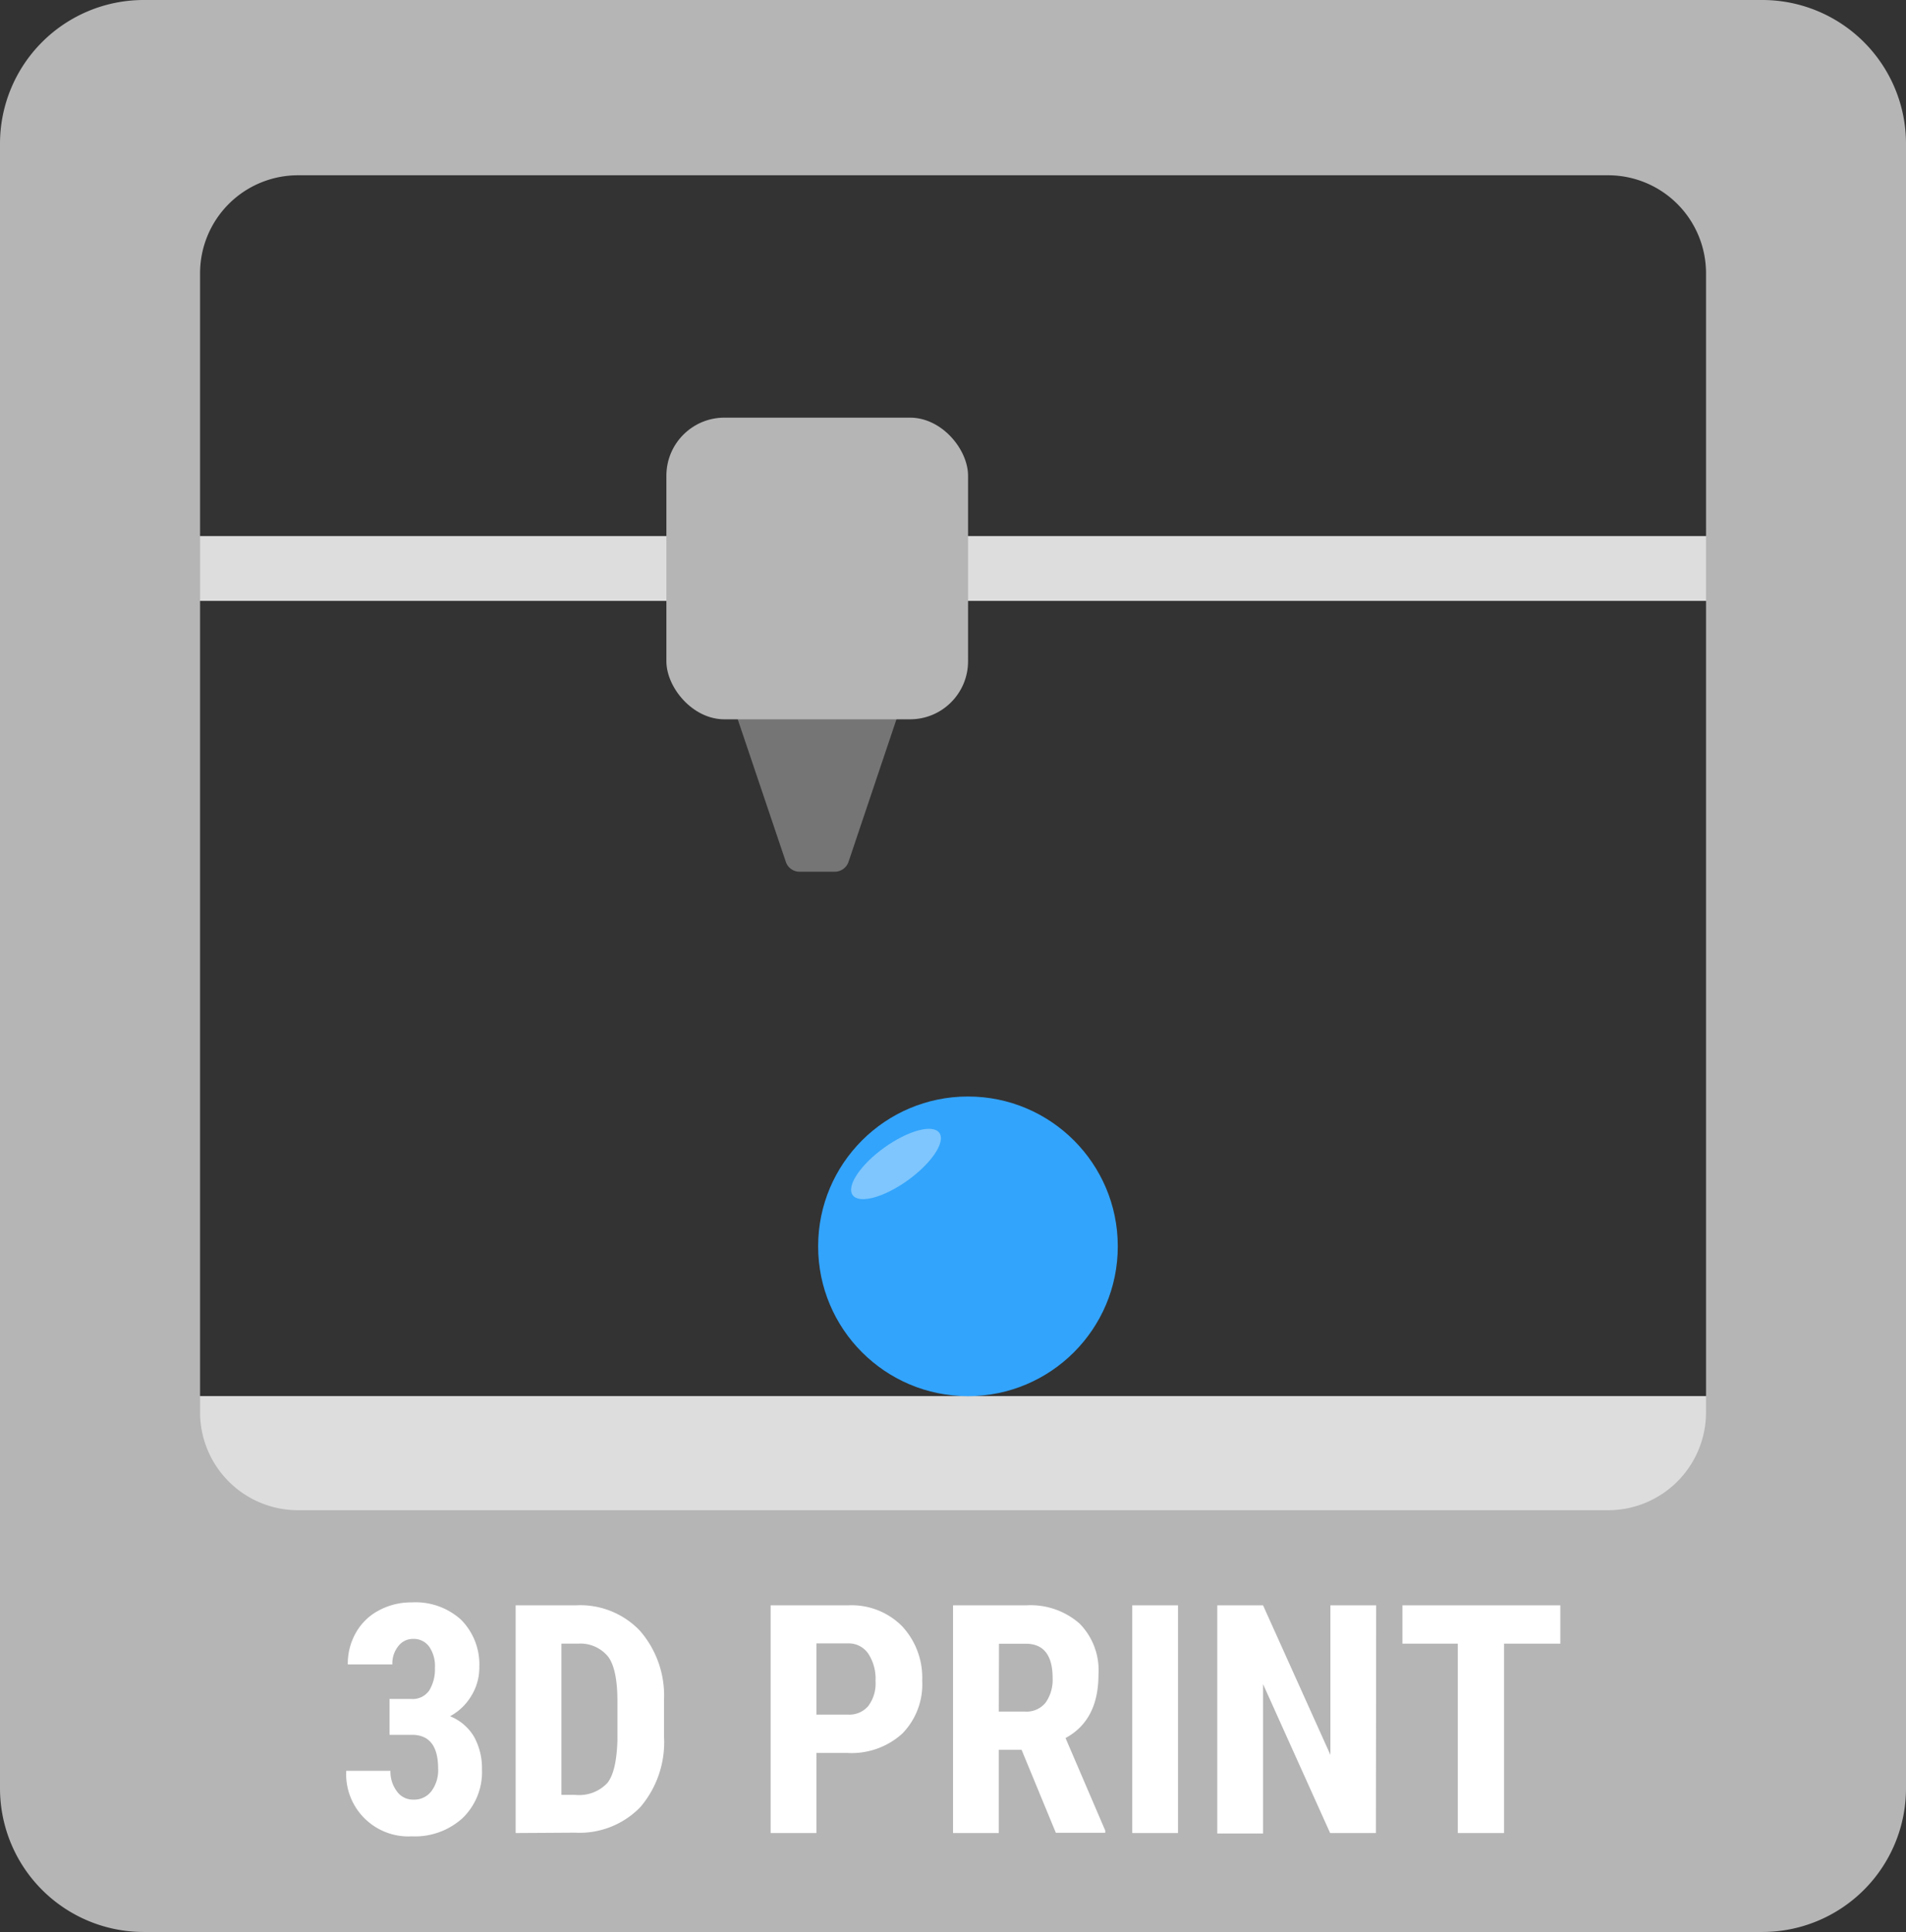 <svg xmlns="http://www.w3.org/2000/svg" viewBox="0 0 208.25 211.08"><rect x="0" y="0" width="208.25" height="211.08" fill="#333333" stroke="none"/><defs><style>.cls-1{fill:#ddd;}.cls-2{fill:#b5b5b5;}.cls-3{fill:#32a4fc;}.cls-4{fill:#7ec6fd;}.cls-5{fill:#757575;}.cls-6{fill:#fff;}</style></defs><title>Asset 12</title><g id="Layer_2" data-name="Layer 2"><g id="_3d_printer" data-name="3d printer"><rect class="cls-1" x="19.16" y="152.53" width="172.52" height="15.15"/><rect class="cls-1" x="17.56" y="58.57" width="173.29" height="7.08"/><path class="cls-2" d="M192.55,0H15.7A15.7,15.7,0,0,0,0,15.7V195.38a15.7,15.7,0,0,0,15.7,15.7H192.55a15.7,15.7,0,0,0,15.7-15.7V15.7A15.7,15.7,0,0,0,192.55,0ZM186.4,154.31A10.7,10.7,0,0,1,175.7,165H32.55a10.7,10.7,0,0,1-10.69-10.7V29.85a10.7,10.7,0,0,1,10.69-10.7H175.7a10.7,10.7,0,0,1,10.7,10.7Z"/><circle class="cls-3" cx="105.76" cy="136.17" r="16.37"/><ellipse class="cls-4" cx="97.9" cy="127.16" rx="5.83" ry="2.2" transform="translate(-55.8 81.01) rotate(-35.69)"/><path class="cls-5" d="M91.2,95.24H87.37a1.58,1.58,0,0,1-1.51-1.08L77.54,69.51H101L92.71,94.16A1.59,1.59,0,0,1,91.2,95.24Z"/><rect class="cls-2" x="72.81" y="45.63" width="32.96" height="32.96" rx="6.34"/><path class="cls-6" d="M42.56,185.62H44.9a2.2,2.2,0,0,0,2-.93,4.44,4.44,0,0,0,.62-2.48,3.7,3.7,0,0,0-.64-2.32,2.07,2.07,0,0,0-1.72-.83,2,2,0,0,0-1.64.79,3,3,0,0,0-.65,2H38a6.8,6.8,0,0,1,.9-3.49,6.16,6.16,0,0,1,2.51-2.42,7.41,7.41,0,0,1,3.58-.87,7.4,7.4,0,0,1,5.38,1.89,6.93,6.93,0,0,1,2,5.2,5.85,5.85,0,0,1-.88,3.13,6,6,0,0,1-2.32,2.22,5.33,5.33,0,0,1,2.63,2.25,7.11,7.11,0,0,1,.86,3.56,7,7,0,0,1-2.11,5.31,7.72,7.72,0,0,1-5.55,2,6.8,6.8,0,0,1-7.17-7.16h4.83a3.59,3.59,0,0,0,.7,2.24,2.15,2.15,0,0,0,1.78.91,2.36,2.36,0,0,0,2-.93,3.81,3.81,0,0,0,.73-2.46q0-3.68-2.85-3.69H42.56Z"/><path class="cls-6" d="M56.34,200.27V175.39h6.57a9,9,0,0,1,7,2.77,10.78,10.78,0,0,1,2.64,7.58v4a10.89,10.89,0,0,1-2.59,7.7,9.24,9.24,0,0,1-7.13,2.79Zm5-20.69V196.1h1.5a4.22,4.22,0,0,0,3.54-1.32c.68-.89,1-2.41,1.08-4.58v-4.32c0-2.32-.33-3.94-1-4.86a3.9,3.9,0,0,0-3.31-1.44Z"/><path class="cls-6" d="M89.2,191.52v8.75h-5V175.39h8.48a7.78,7.78,0,0,1,5.89,2.29,8.26,8.26,0,0,1,2.19,5.95,7.68,7.68,0,0,1-2.17,5.77,8.24,8.24,0,0,1-6,2.12Zm0-4.19h3.45a2.71,2.71,0,0,0,2.22-.94,4.1,4.1,0,0,0,.79-2.73,5,5,0,0,0-.8-3,2.59,2.59,0,0,0-2.16-1.11H89.2Z"/><path class="cls-6" d="M111.62,191.18h-2.49v9.09h-5V175.39h8a8.11,8.11,0,0,1,5.83,2,7.26,7.26,0,0,1,2.06,5.56q0,5-3.6,6.94L120.76,200v.24h-5.4ZM109.13,187H112a2.66,2.66,0,0,0,2.26-1,4.34,4.34,0,0,0,.75-2.67c0-2.5-1-3.74-2.92-3.74h-2.94Z"/><path class="cls-6" d="M128.71,200.27h-5V175.39h5Z"/><path class="cls-6" d="M150.33,200.27h-5L138,184v16.32h-5V175.39h5l7.36,16.34V175.39h5Z"/><path class="cls-6" d="M170.48,179.58h-6.15v20.69h-5.05V179.58h-6.05v-4.19h17.25Z"/></g></g></svg>